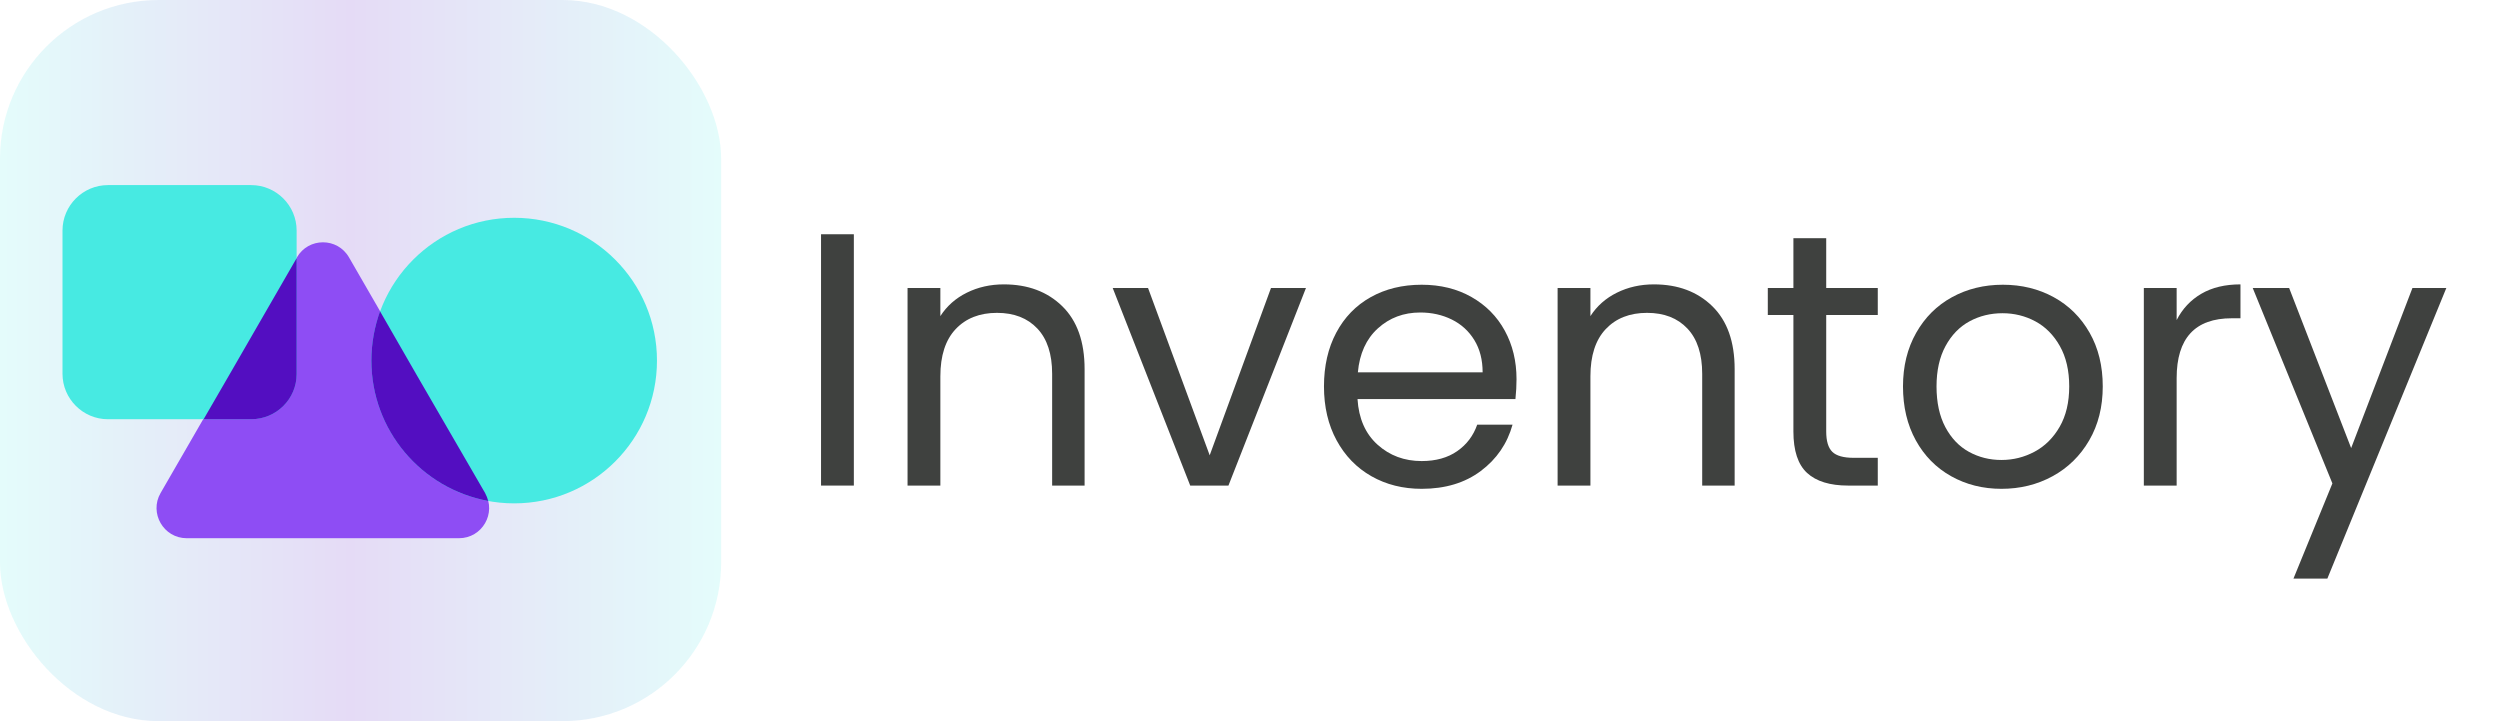 <?xml version="1.0" encoding="UTF-8"?>
<svg width="1040px" height="300px" viewBox="0 0 1040 300" version="1.1" xmlns="http://www.w3.org/2000/svg" xmlns:xlink="http://www.w3.org/1999/xlink">
    <title>inventory-logo</title>
    <defs>
        <linearGradient x1="100%" y1="50%" x2="1.23685784e-13%" y2="50%" id="linearGradient-1">
            <stop stop-color="#47EAE2" offset="0%"></stop>
            <stop stop-color="#530EC1" offset="51.376%"></stop>
            <stop stop-color="#47EAE2" offset="100%"></stop>
        </linearGradient>
    </defs>
    <g id="inventory-logo" stroke="none" stroke-width="1" fill="none" fill-rule="evenodd">
        <g id="Inventory" transform="translate(341.55, 97.45)" fill="#3F413F" fill-rule="nonzero">
            <polygon id="Path" points="13.65 0 13.65 104.55 0 104.55 0 0"></polygon>
            <path d="M76.041,20.85 C86.041,20.85 94.141,23.875 100.341,29.925 C106.541,35.975 109.641,44.7 109.641,56.1 L109.641,104.55 L96.141,104.55 L96.141,58.05 C96.141,49.85 94.091,43.575 89.991,39.225 C85.891,34.875 80.291,32.7 73.191,32.7 C65.991,32.7 60.266,34.95 56.016,39.45 C51.766,43.95 49.641,50.5 49.641,59.1 L49.641,104.55 L35.991,104.55 L35.991,22.35 L49.641,22.35 L49.641,34.05 C52.341,29.85 56.016,26.6 60.666,24.3 C65.316,22 70.441,20.85 76.041,20.85 Z" id="Path"></path>
            <polygon id="Path" points="161.682 91.95 187.182 22.35 201.732 22.35 169.482 104.55 153.582 104.55 121.332 22.35 136.032 22.35"></polygon>
            <path d="M289.323,60.3 C289.323,62.9 289.173,65.65 288.873,68.55 L223.173,68.55 C223.673,76.65 226.448,82.975 231.498,87.525 C236.548,92.075 242.673,94.35 249.873,94.35 C255.773,94.35 260.698,92.975 264.648,90.225 C268.598,87.475 271.373,83.8 272.973,79.2 L287.673,79.2 C285.473,87.1 281.073,93.525 274.473,98.475 C267.873,103.425 259.673,105.9 249.873,105.9 C242.073,105.9 235.098,104.15 228.948,100.65 C222.798,97.15 217.973,92.175 214.473,85.725 C210.973,79.275 209.223,71.8 209.223,63.3 C209.223,54.8 210.923,47.35 214.323,40.95 C217.723,34.55 222.498,29.625 228.648,26.175 C234.798,22.725 241.873,21 249.873,21 C257.673,21 264.573,22.7 270.573,26.1 C276.573,29.5 281.198,34.175 284.448,40.125 C287.698,46.075 289.323,52.8 289.323,60.3 Z M275.223,57.45 C275.223,52.25 274.073,47.775 271.773,44.025 C269.473,40.275 266.348,37.425 262.398,35.475 C258.448,33.525 254.073,32.55 249.273,32.55 C242.373,32.55 236.498,34.75 231.648,39.15 C226.798,43.55 224.023,49.65 223.323,57.45 L275.223,57.45 Z" id="Shape"></path>
            <path d="M346.464,20.85 C356.464,20.85 364.564,23.875 370.764,29.925 C376.964,35.975 380.064,44.7 380.064,56.1 L380.064,104.55 L366.564,104.55 L366.564,58.05 C366.564,49.85 364.514,43.575 360.414,39.225 C356.314,34.875 350.714,32.7 343.614,32.7 C336.414,32.7 330.689,34.95 326.439,39.45 C322.189,43.95 320.064,50.5 320.064,59.1 L320.064,104.55 L306.414,104.55 L306.414,22.35 L320.064,22.35 L320.064,34.05 C322.764,29.85 326.439,26.6 331.089,24.3 C335.739,22 340.864,20.85 346.464,20.85 Z" id="Path"></path>
            <path d="M418.155,33.6 L418.155,82.05 C418.155,86.05 419.005,88.875 420.705,90.525 C422.405,92.175 425.355,93 429.555,93 L439.605,93 L439.605,104.55 L427.305,104.55 C419.705,104.55 414.005,102.8 410.205,99.3 C406.405,95.8 404.505,90.05 404.505,82.05 L404.505,33.6 L393.855,33.6 L393.855,22.35 L404.505,22.35 L404.505,1.65 L418.155,1.65 L418.155,22.35 L439.605,22.35 L439.605,33.6 L418.155,33.6 Z" id="Path"></path>
            <path d="M491.045,105.9 C483.345,105.9 476.37,104.15 470.12,100.65 C463.87,97.15 458.97,92.175 455.42,85.725 C451.87,79.275 450.095,71.8 450.095,63.3 C450.095,54.9 451.92,47.475 455.57,41.025 C459.22,34.575 464.195,29.625 470.495,26.175 C476.795,22.725 483.845,21 491.645,21 C499.445,21 506.495,22.725 512.795,26.175 C519.095,29.625 524.07,34.55 527.72,40.95 C531.37,47.35 533.195,54.8 533.195,63.3 C533.195,71.8 531.32,79.275 527.57,85.725 C523.82,92.175 518.745,97.15 512.345,100.65 C505.945,104.15 498.845,105.9 491.045,105.9 Z M491.045,93.9 C495.945,93.9 500.545,92.75 504.845,90.45 C509.145,88.15 512.62,84.7 515.27,80.1 C517.92,75.5 519.245,69.9 519.245,63.3 C519.245,56.7 517.945,51.1 515.345,46.5 C512.745,41.9 509.345,38.475 505.145,36.225 C500.945,33.975 496.395,32.85 491.495,32.85 C486.495,32.85 481.92,33.975 477.77,36.225 C473.62,38.475 470.295,41.9 467.795,46.5 C465.295,51.1 464.045,56.7 464.045,63.3 C464.045,70 465.27,75.65 467.72,80.25 C470.17,84.85 473.445,88.275 477.545,90.525 C481.645,92.775 486.145,93.9 491.045,93.9 Z" id="Shape"></path>
            <path d="M563.936,35.7 C566.336,31 569.761,27.35 574.211,24.75 C578.661,22.15 584.086,20.85 590.486,20.85 L590.486,34.95 L586.886,34.95 C571.586,34.95 563.936,43.25 563.936,59.85 L563.936,104.55 L550.286,104.55 L550.286,22.35 L563.936,22.35 L563.936,35.7 Z" id="Path"></path>
            <polygon id="Path" points="676.127 22.35 626.627 143.25 612.527 143.25 628.727 103.65 595.577 22.35 610.727 22.35 636.527 88.95 662.027 22.35"></polygon>
        </g>
        <g id="inventory">
            <rect id="Rectangle" fill-opacity="0.15" fill="url(#linearGradient-1)" x="0" y="0" width="300" height="300" rx="66"></rect>
            <path d="M123.5,107.1 C128.3,98.7 140.4,98.7 145.2,107.1 L173.5,156.1 L201.8,205.1 C206.6,213.5 200.6,223.9 190.9,223.9 L134.3,223.9 L77.7,223.9 C68,223.9 62,213.4 66.8,205.1 L95.1,156.1 L123.5,107.1 Z" id="Path" fill="#8E4DF4" fill-rule="nonzero"></path>
            <path d="M104.5,174.4 L44.9,174.4 C34.5,174.4 26,165.9 26,155.5 L26,95.9 C26,85.5 34.5,77 44.9,77 L104.5,77 C114.9,77 123.4,85.5 123.4,95.9 L123.4,155.5 C123.4,166 114.9,174.4 104.5,174.4 Z" id="Path" fill="#47EAE2" fill-rule="nonzero"></path>
            <circle id="Oval" fill="#47EAE2" fill-rule="nonzero" cx="213.9" cy="150" r="59.4"></circle>
            <path d="M123.4,155.6 L123.4,107.4 L95.3,156.1 L84.7,174.4 L104.5,174.4 C114.9,174.4 123.4,166 123.4,155.6 Z" id="Path" fill="#530EC1" fill-rule="nonzero"></path>
            <path d="M173.4,156.1 L158.1,129.5 C155.8,135.9 154.5,142.8 154.5,150 C154.5,179.1 175.4,203.3 203.1,208.4 C202.8,207.3 202.4,206.2 201.8,205.1 L173.4,156.1 Z" id="Path" fill="#530EC1" fill-rule="nonzero"></path>
        </g>
    </g>
</svg>